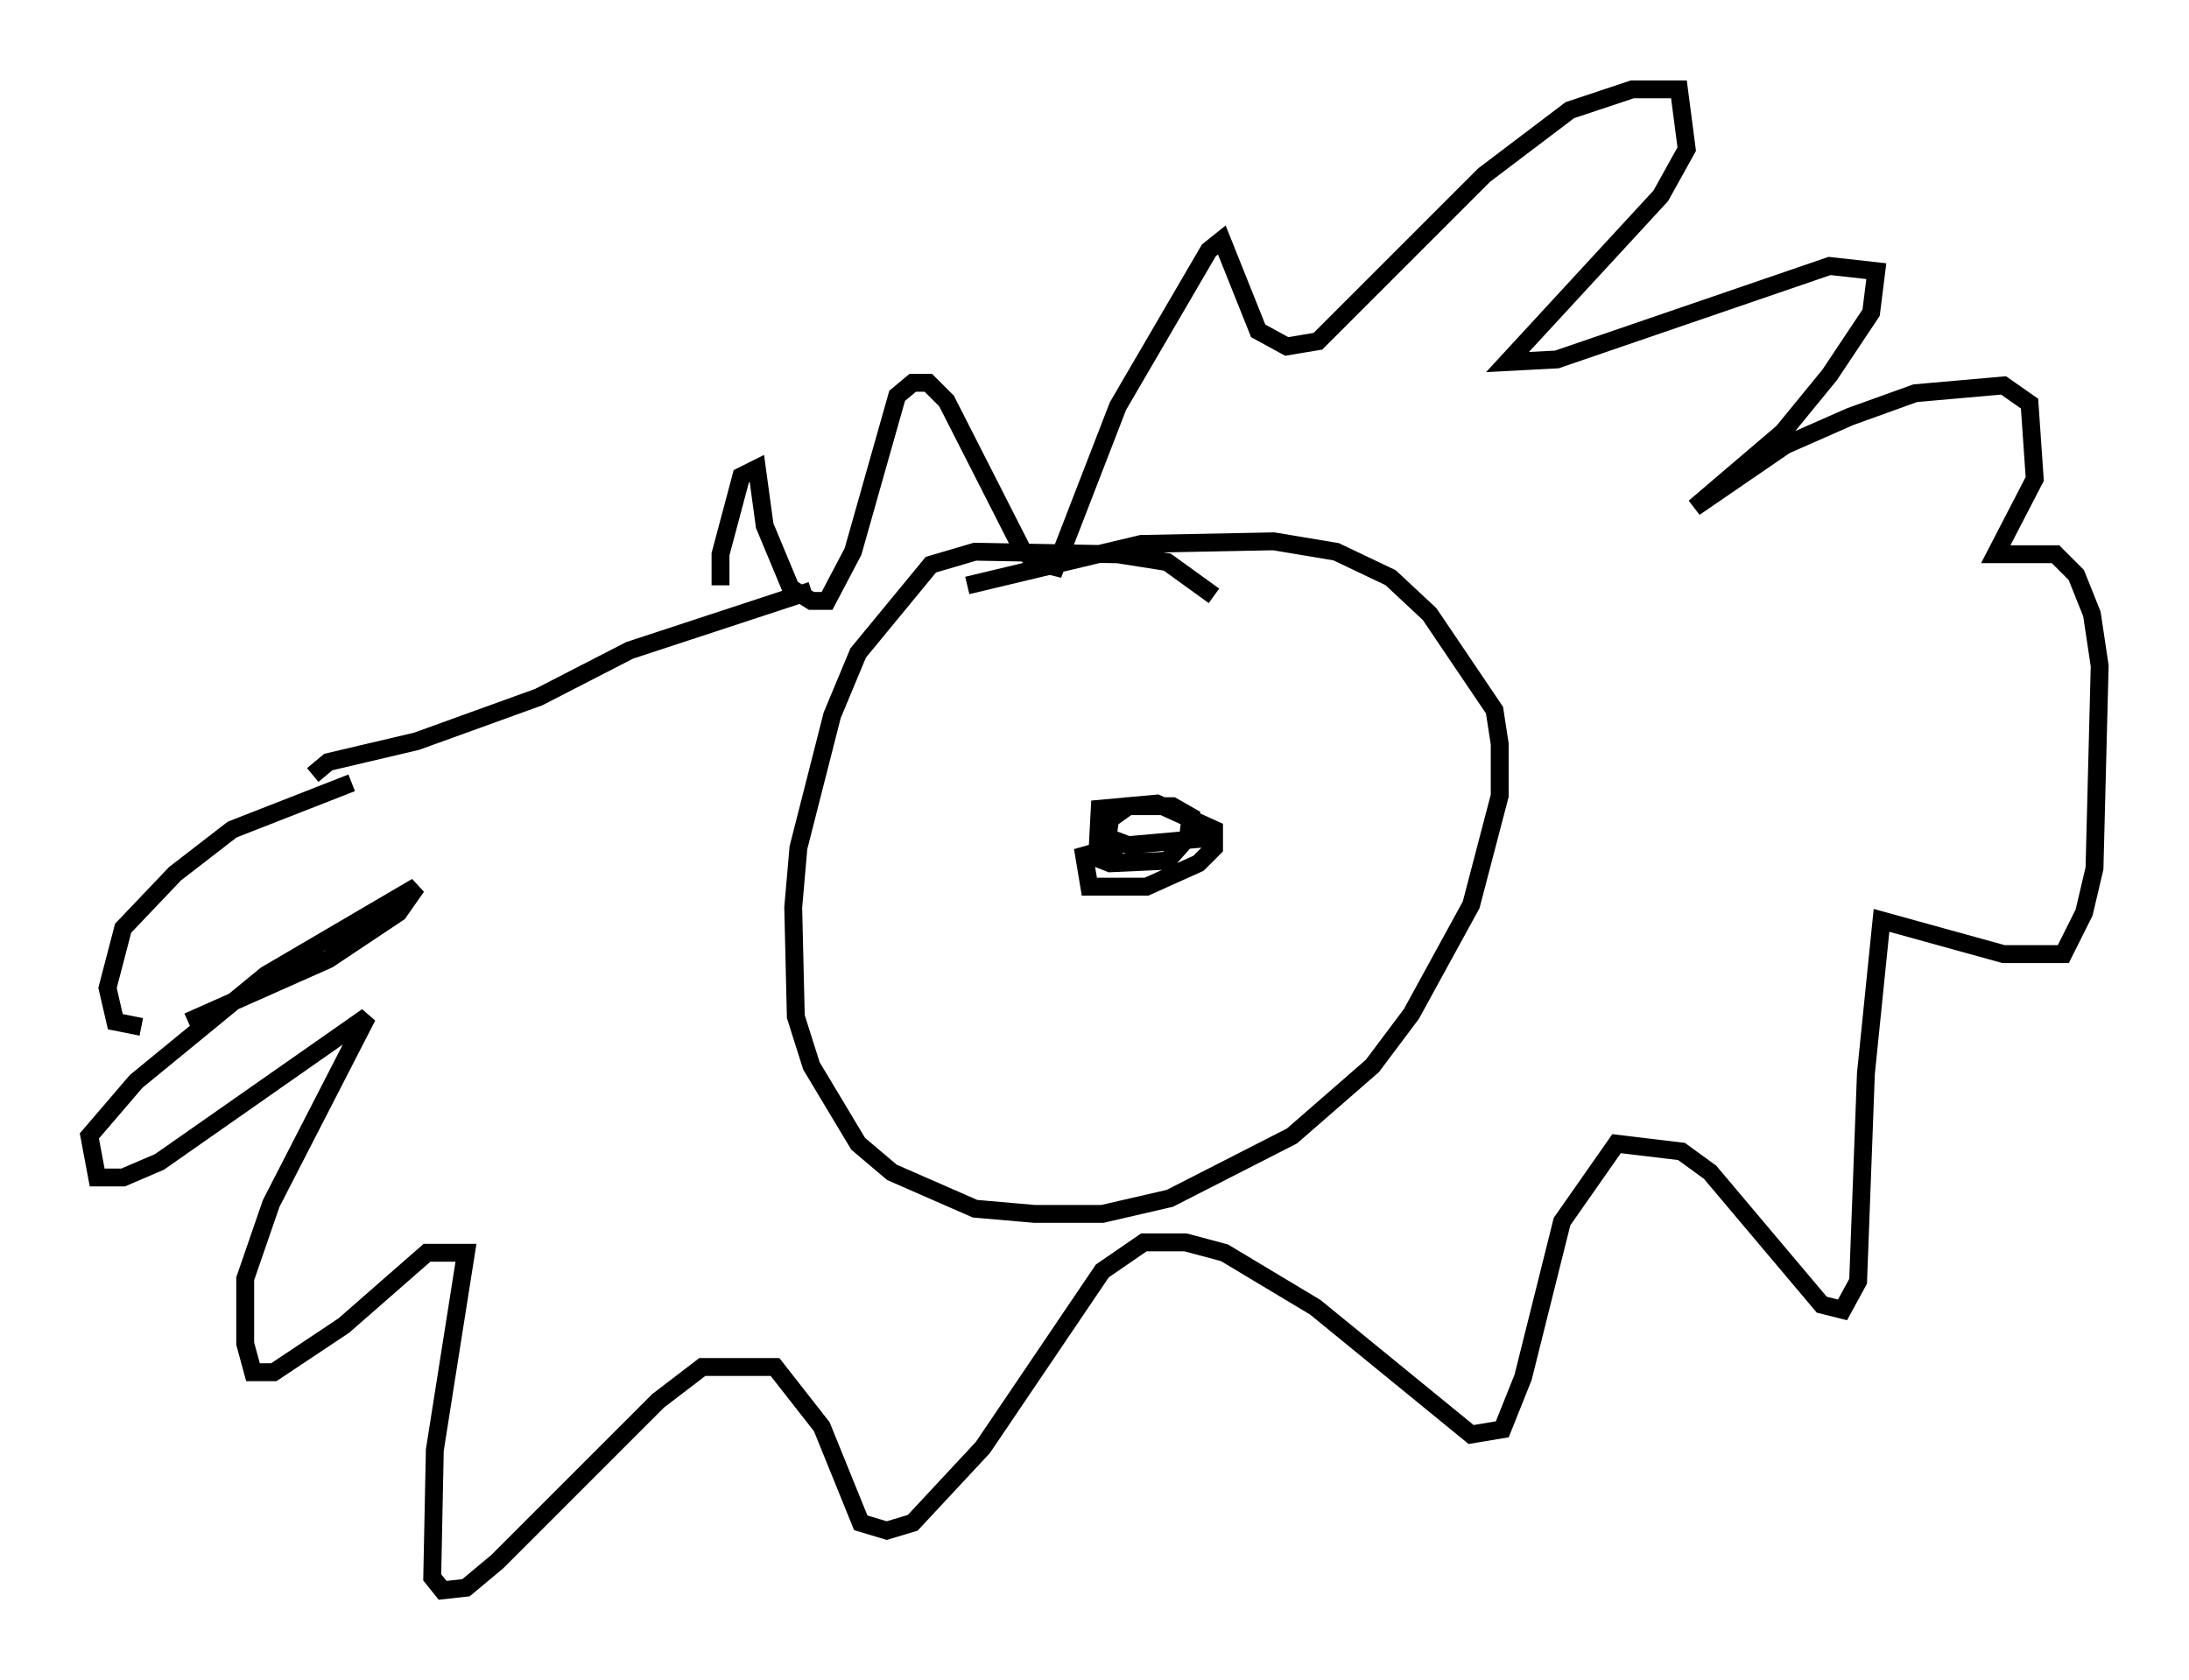 <?xml version="1.0" encoding="utf-8" ?>
<svg baseProfile="full" height="93.955" version="1.1" width="122.424" xmlns="http://www.w3.org/2000/svg" xmlns:ev="http://www.w3.org/2001/xml-events" xmlns:xlink="http://www.w3.org/1999/xlink"><defs /><rect fill="white" height="93.955" width="122.424" x="0" y="0" /><path d="M42.33, 37.1 m-2.034, -4.358 l0.0, -1.743 1.162, -4.358 l0.872, -0.436 0.436, 3.196 l1.453, 3.486 1.162, 0.726 l0.872, 0.0 1.453, -2.76 l2.469, -8.715 0.872, -0.726 l0.872, 0.0 1.017, 1.017 l4.212, 8.279 0.726, 0.726 l1.162, 0.291 3.486, -9.006 l5.084, -8.715 0.726, -0.581 l2.034, 5.084 1.598, 0.872 l1.743, -0.291 9.296, -9.296 l4.793, -3.631 3.486, -1.162 l2.615, 0.0 0.436, 3.341 l-1.453, 2.615 -8.57, 9.296 l2.76, -0.145 15.251, -5.229 l2.615, 0.291 -0.291, 2.324 l-2.324, 3.486 -2.615, 3.196 l-4.939, 4.212 5.084, -3.486 l3.631, -1.598 3.631, -1.307 l4.939, -0.436 1.453, 1.017 l0.291, 4.212 -2.179, 4.212 l3.341, 0.0 1.162, 1.162 l0.872, 2.179 0.436, 2.905 l-0.291, 11.33 -0.581, 2.469 l-1.162, 2.324 -3.341, 0.0 l-6.827, -1.888 -0.872, 8.57 l-0.436, 11.62 -0.872, 1.598 l-1.162, -0.291 -6.246, -7.408 l-1.598, -1.162 -3.631, -0.436 l-3.05, 4.358 -2.179, 8.715 l-1.162, 2.905 -1.743, 0.291 l-8.715, -7.117 -5.084, -3.05 l-2.179, -0.581 -2.324, 0.0 l-2.324, 1.598 -6.682, 9.877 l-3.922, 4.212 -1.453, 0.436 l-1.453, -0.436 -2.179, -5.374 l-2.615, -3.341 -4.067, 0.0 l-2.469, 1.888 -9.006, 9.006 l-1.743, 1.453 -1.307, 0.145 l-0.581, -0.726 0.145, -7.117 l1.743, -11.039 -2.179, 0.0 l-4.648, 4.067 -3.922, 2.615 l-1.162, 0.0 -0.436, -1.598 l0.0, -3.631 1.453, -4.212 l5.374, -10.458 -11.62, 8.134 l-2.034, 0.872 -1.453, 0.0 l-0.436, -2.324 2.615, -3.05 l7.263, -5.955 8.425, -4.939 l-1.017, 1.453 -3.922, 2.615 l-7.844, 3.486 m-2.615, 0.291 l-1.453, -0.291 -0.436, -1.888 l0.872, -3.341 2.905, -3.05 l3.196, -2.469 6.682, -2.615 m-2.179, -0.436 l0.872, -0.726 4.939, -1.162 l6.827, -2.469 5.084, -2.615 l10.168, -3.341 m22.514, 0.291 l-2.615, -1.888 -2.76, -0.436 l-7.989, -0.145 -2.469, 0.726 l-4.067, 4.939 -1.453, 3.486 l-1.888, 7.408 -0.291, 3.341 l0.145, 6.101 0.872, 2.76 l2.615, 4.358 1.888, 1.598 l4.648, 2.034 3.341, 0.291 l3.777, 0.0 3.777, -0.872 l6.827, -3.486 4.503, -3.922 l2.179, -2.905 3.341, -6.101 l1.598, -6.101 0.0, -2.905 l-0.291, -1.888 -3.631, -5.374 l-2.179, -2.034 -3.05, -1.453 l-3.486, -0.581 -7.408, 0.145 l-9.732, 2.324 m8.57, 14.525 l-2.034, 0.581 0.291, 1.743 l3.196, 0.0 2.905, -1.307 l0.872, -0.872 0.0, -1.017 l-3.196, -1.453 -3.196, 0.291 l-0.145, 2.76 0.726, 0.291 l3.196, -0.145 1.162, -1.307 l0.145, -1.162 -1.017, -0.581 l-2.469, 0.0 -1.017, 0.726 l-0.145, 1.017 1.162, 0.436 l4.939, -0.436 " fill="none" stroke="black" stroke-width="1" /></svg>